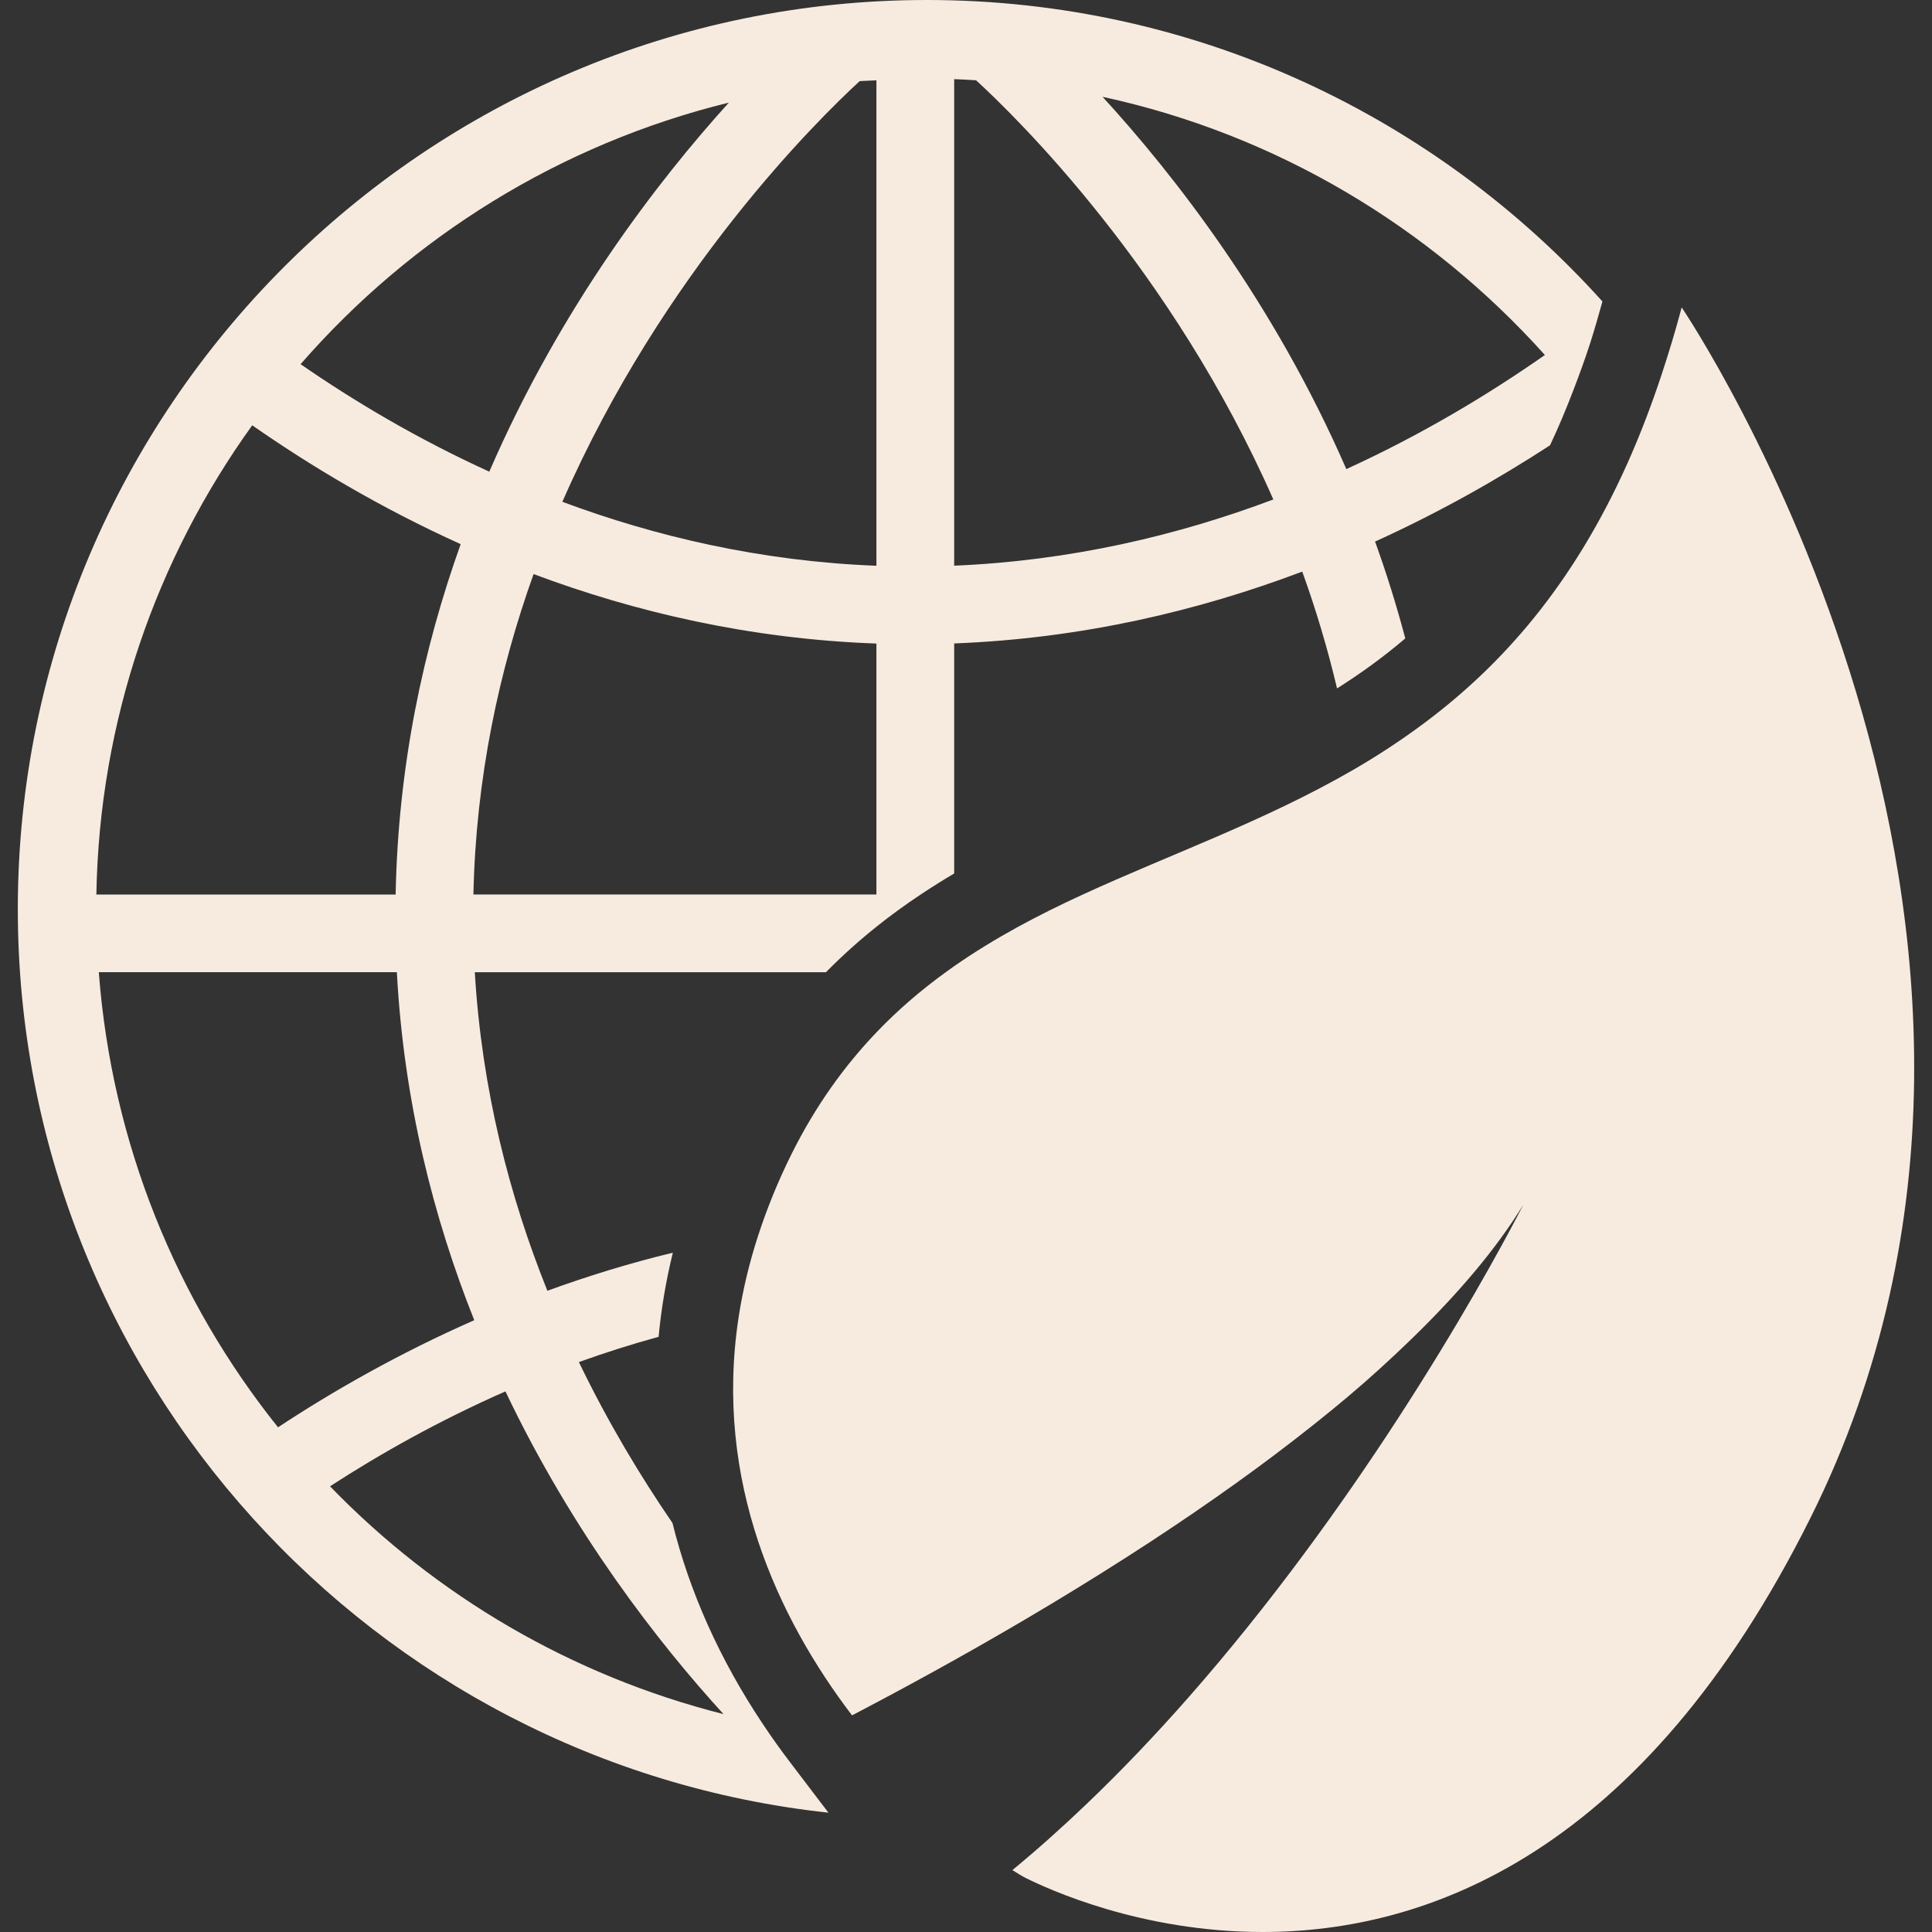 <?xml version="1.0" encoding="iso-8859-1"?>
<!-- Generator: Adobe Illustrator 16.0.0, SVG Export Plug-In . SVG Version: 6.00 Build 0)  -->
<!DOCTYPE svg PUBLIC "-//W3C//DTD SVG 1.1//EN" "http://www.w3.org/Graphics/SVG/1.1/DTD/svg11.dtd">
<svg version="1.1" id="Capa_1" xmlns="http://www.w3.org/2000/svg" xmlns:xlink="http://www.w3.org/1999/xlink" x="0px" y="0px"
	 width="475.189px" height="475.188px" viewBox="0 0 475.189 475.188" style="enable-background:new 0 0 475.189 475.188;"
	 xml:space="preserve">
<rect x="0" y="0" width="475.189" height="475.188" fill="#333333" stroke="none"/>
<g>
	<path d="M4.382,223.59c0,115.104,87.44,210.136,199.378,222.252l-1.194-1.568l-8.214-10.796c-2.382-3.127-4.629-6.292-6.752-9.476
		c-10.613-15.912-18.006-32.484-22.194-49.4c-7.956-11.599-15.902-24.843-23.027-39.589c6.321-2.275,12.853-4.36,19.613-6.216
		c0.641-6.895,1.807-13.799,3.5-20.684c-10.786,2.601-21.066,5.795-30.858,9.361c-9.333-23.207-16.132-49.494-17.853-78.346h86.368
		c3.987-4.055,8.138-7.765,12.412-11.188c3.548-2.84,7.19-5.47,10.9-7.937c2.706-1.798,5.451-3.519,8.225-5.164v-56.581
		c31.479-1.214,60.205-8.052,85.612-17.671c3.31,9.161,6.196,18.752,8.559,28.735c5.784-3.653,11.397-7.707,16.781-12.297
		c-2.171-8.224-4.666-16.17-7.43-23.82c16.008-7.268,30.38-15.453,43.031-23.677c2.075-4.38,4.035-9.065,5.91-13.99
		c1.348-3.538,2.677-7.143,3.921-10.987c1.07-3.318,2.075-6.847,3.06-10.404C353.165,28.659,293.859,0,227.983,0
		C104.684,0,4.382,100.301,4.382,223.59z M62.036,104.604c14.325,9.993,31.537,20.311,51.274,29.233
		c-9.19,25.656-15.396,54.554-15.998,86.177H23.7C24.444,176.982,38.549,137.25,62.036,104.604z M177.952,421.601
		c-37.409-9.467-70.743-29.118-96.782-56.036c12.326-7.993,26.804-16.15,43.146-23.342
		C140.917,377.116,161.934,404.044,177.952,421.601z M116.646,324.713c-18.436,8.119-34.674,17.375-48.262,26.345
		c-24.958-31.183-40.889-69.778-44.083-111.938h73.306C99.31,270.829,106.605,299.525,116.646,324.713z M116.437,220.004
		c0.612-28.707,6.33-55.166,14.803-78.805c24.938,9.343,53.225,15.969,84.321,17.088v61.717H116.437z M234.686,139.134V19.469
		c1.798,0.057,3.586,0.163,5.384,0.277c10.012,9.17,48.194,46.512,73.114,103.103C289.786,131.656,263.451,137.929,234.686,139.134z
		 M379.979,87.315c-13.752,9.62-30.132,19.508-48.837,28.066c-17.958-41.214-42.523-72.541-59.966-91.571
		C313.988,33.067,351.721,55.825,379.979,87.315z M215.561,139.153c-28.391-1.1-54.305-7.181-77.245-15.73
		c24.699-56.428,62.682-93.856,73.114-103.457c1.367-0.115,2.754-0.124,4.131-0.21V139.153z M179.272,25.235
		c-17.433,19.249-41.388,50.28-58.924,90.777c-17.758-8.09-33.325-17.385-46.416-26.44
		C101.184,58.293,137.722,35.448,179.272,25.235z" fill="#F7EBDF"/>
	<path d="M310.554,475.188c40.277,0,93.474-19.076,134.765-101.897c72.11-144.652-31.7-297.681-31.7-297.681
		c-1.53,5.804-3.194,11.255-4.935,16.524c-2.591,7.822-5.393,15.09-8.404,21.822c-13.416,29.959-30.811,49.582-49.983,63.897
		c-5.718,4.274-11.59,8.099-17.576,11.561c-21.735,12.556-44.8,20.665-66.421,30.61c-11.045,5.078-21.688,10.691-31.604,17.605
		c-0.717,0.497-1.425,1.004-2.123,1.52c-5.978,4.332-11.676,9.19-17.002,14.765c-7.841,8.214-14.898,17.93-20.856,29.864
		c-3.423,6.875-6.12,13.598-8.262,20.177c-2.247,6.923-3.825,13.684-4.82,20.263c-6.034,40.115,9.649,73.679,27.933,97.69
		c1.912-0.995,3.978-2.095,5.996-3.165c5.977-3.165,12.383-6.646,19.125-10.414c15.156-8.473,31.813-18.351,48.452-29.242
		c13.866-9.084,27.646-18.838,40.431-29.06c2.744-2.19,5.46-4.399,8.108-6.637c5.403-4.561,10.49-9.218,15.338-13.913
		c11.207-10.853,20.818-21.983,27.646-33.162c0,0-7.459,14.851-20.76,36.596c-3.108,5.078-6.522,10.519-10.251,16.256
		c-13.513,20.779-30.974,45.173-51.398,68.391c-7.889,8.971-16.228,17.759-24.949,26.097c-5.929,5.671-12.02,11.14-18.293,16.304
		c1.388,0.898,2.496,1.559,3.29,1.951C257.636,464.564,280.491,475.188,310.554,475.188z" fill="#F7EBDF"/>
</g>
<g>
</g>
<g>
</g>
<g>
</g>
<g>
</g>
<g>
</g>
<g>
</g>
<g>
</g>
<g>
</g>
<g>
</g>
<g>
</g>
<g>
</g>
<g>
</g>
<g>
</g>
<g>
</g>
<g>
</g>
</svg>
